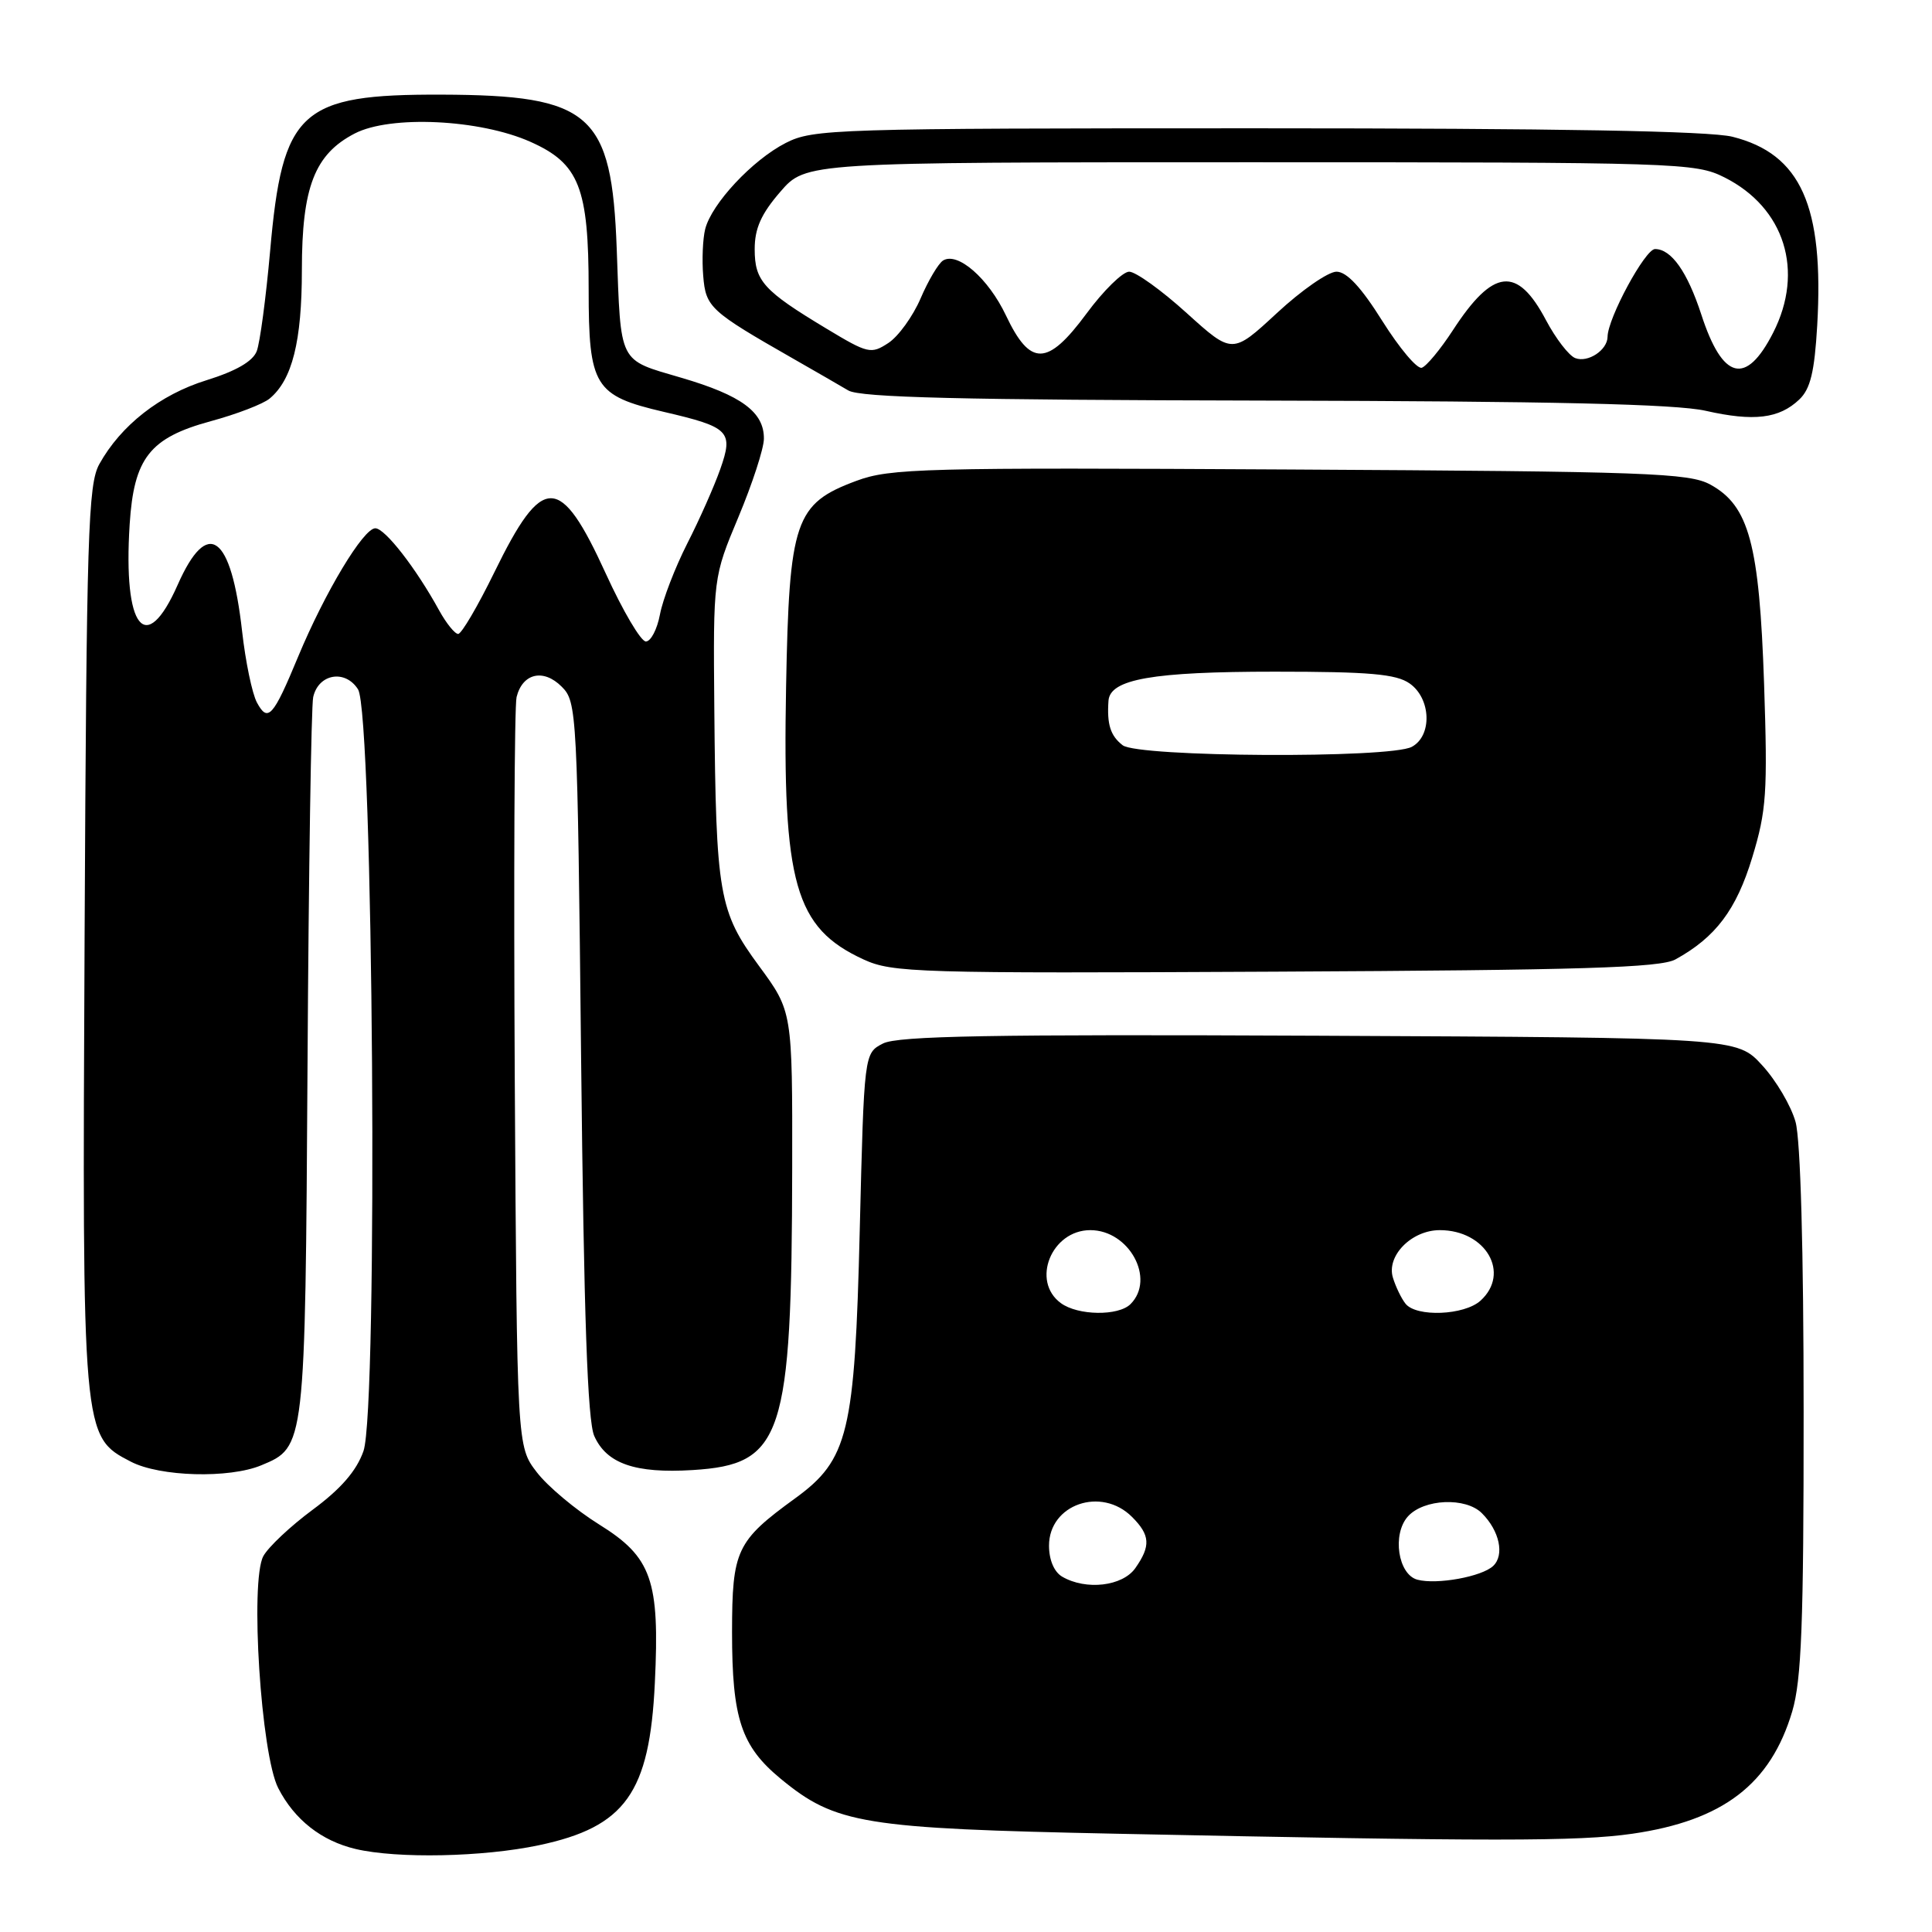 <?xml version="1.0" encoding="UTF-8" standalone="no"?>
<!DOCTYPE svg PUBLIC "-//W3C//DTD SVG 1.1//EN" "http://www.w3.org/Graphics/SVG/1.1/DTD/svg11.dtd" >
<svg xmlns="http://www.w3.org/2000/svg" xmlns:xlink="http://www.w3.org/1999/xlink" version="1.1" viewBox="0 0 256 256">
 <g >
 <path fill="currentColor"
d=" M 71.42 244.50 C 82.86 242.08 86.08 237.57 86.77 223.00 C 87.43 209.37 86.36 206.33 79.39 202.00 C 76.29 200.07 72.57 196.96 71.13 195.08 C 68.50 191.66 68.50 191.66 68.21 143.08 C 68.06 116.36 68.16 93.54 68.45 92.36 C 69.24 89.20 72.01 88.56 74.43 90.99 C 76.45 93.00 76.51 94.22 77.00 140.28 C 77.37 174.47 77.85 188.26 78.74 190.27 C 80.37 193.94 84.16 195.26 91.78 194.79 C 103.73 194.05 104.91 190.47 104.97 154.75 C 105.00 134.01 105.00 134.01 100.57 127.99 C 95.25 120.76 94.87 118.58 94.65 93.90 C 94.50 76.50 94.50 76.50 97.85 68.50 C 99.69 64.10 101.21 59.44 101.22 58.15 C 101.26 54.61 98.26 52.39 90.26 50.05 C 81.87 47.58 82.28 48.40 81.72 33.00 C 81.06 15.01 78.33 12.61 58.50 12.54 C 39.77 12.48 37.43 14.62 35.79 33.29 C 35.24 39.45 34.45 45.41 34.02 46.53 C 33.50 47.88 31.29 49.16 27.37 50.38 C 21.21 52.29 16.02 56.35 13.16 61.50 C 11.67 64.19 11.47 70.71 11.21 124.00 C 10.89 190.39 10.88 190.33 17.34 193.68 C 21.19 195.68 30.37 195.93 34.62 194.16 C 40.45 191.74 40.44 191.83 40.75 141.00 C 40.90 115.42 41.24 93.54 41.50 92.37 C 42.19 89.28 45.74 88.66 47.44 91.34 C 49.47 94.51 50.12 186.74 48.16 192.28 C 47.24 194.90 45.16 197.29 41.44 200.04 C 38.48 202.23 35.54 205.00 34.89 206.20 C 33.11 209.53 34.58 232.50 36.87 236.94 C 39.01 241.11 42.59 243.93 47.12 245.00 C 52.64 246.30 64.02 246.07 71.42 244.50 Z  M 216.29 242.98 C 228.31 241.24 234.61 236.42 237.48 226.77 C 238.71 222.60 239.00 215.15 238.99 187.07 C 238.99 165.65 238.58 151.04 237.92 148.66 C 237.33 146.54 235.35 143.17 233.50 141.16 C 230.16 137.50 230.16 137.50 174.83 137.24 C 131.33 137.04 118.97 137.26 117.00 138.27 C 114.50 139.55 114.50 139.55 113.92 163.03 C 113.27 189.88 112.41 193.41 105.37 198.53 C 97.57 204.20 97.01 205.39 97.00 216.28 C 97.00 227.72 98.21 231.38 103.45 235.70 C 110.72 241.69 114.36 242.29 148.00 242.98 C 197.75 244.01 209.14 244.01 216.29 242.98 Z  M 222.00 127.13 C 227.33 124.20 230.07 120.56 232.18 113.62 C 234.07 107.41 234.23 105.05 233.75 90.60 C 233.12 72.08 231.76 67.02 226.63 64.21 C 223.81 62.67 218.32 62.47 170.91 62.21 C 122.25 61.94 117.95 62.05 113.46 63.72 C 105.33 66.74 104.57 68.97 104.16 91.00 C 103.67 117.13 105.33 122.94 114.42 127.13 C 118.26 128.89 121.43 128.99 169.00 128.75 C 209.55 128.55 219.99 128.23 222.00 127.13 Z  M 238.41 52.94 C 239.89 51.54 240.43 49.29 240.79 43.13 C 241.70 27.28 238.62 20.40 229.56 18.12 C 226.53 17.36 206.42 17.00 166.52 17.00 C 110.49 17.00 107.75 17.09 104.12 18.94 C 99.71 21.19 94.29 26.99 93.44 30.36 C 93.12 31.64 93.00 34.43 93.18 36.56 C 93.52 40.72 94.07 41.22 105.06 47.50 C 107.95 49.15 111.26 51.06 112.41 51.74 C 113.99 52.67 127.40 53.00 167.50 53.08 C 205.68 53.16 222.04 53.54 226.00 54.43 C 232.40 55.88 235.75 55.47 238.41 52.94 Z  M 34.04 93.08 C 33.41 91.90 32.53 87.66 32.08 83.65 C 30.63 70.77 27.51 68.52 23.54 77.50 C 19.30 87.09 16.30 83.31 17.18 69.49 C 17.74 60.68 19.84 58.01 27.93 55.81 C 31.36 54.88 34.87 53.53 35.73 52.81 C 38.72 50.33 40.00 45.23 40.00 35.78 C 40.00 24.80 41.69 20.44 47.00 17.69 C 51.73 15.24 63.57 15.80 70.28 18.79 C 76.75 21.67 78.00 24.84 78.00 38.36 C 78.00 51.20 78.76 52.43 87.94 54.57 C 96.67 56.60 97.21 57.15 95.43 62.19 C 94.64 64.43 92.68 68.86 91.06 72.03 C 89.45 75.21 87.82 79.43 87.45 81.41 C 87.08 83.38 86.24 85.00 85.58 85.00 C 84.92 85.00 82.53 80.95 80.27 76.00 C 74.21 62.74 71.91 62.71 65.51 75.82 C 63.31 80.32 61.15 84.00 60.71 84.00 C 60.27 84.00 59.14 82.60 58.20 80.90 C 55.12 75.28 51.01 70.00 49.73 70.00 C 48.15 70.00 43.06 78.47 39.51 87.00 C 36.19 95.01 35.49 95.78 34.04 93.08 Z  M 140.75 208.92 C 139.68 208.30 139.00 206.70 139.00 204.81 C 139.00 199.33 145.93 196.93 150.00 201.00 C 152.41 203.41 152.50 204.84 150.44 207.78 C 148.75 210.19 143.91 210.76 140.75 208.92 Z  M 187.82 209.32 C 185.24 208.64 184.44 203.28 186.56 200.93 C 188.67 198.60 194.22 198.36 196.36 200.51 C 198.70 202.84 199.38 206.06 197.85 207.50 C 196.34 208.92 190.40 210.00 187.82 209.32 Z  M 140.57 172.67 C 136.59 169.76 139.32 163.00 144.47 163.00 C 149.62 163.00 153.14 169.46 149.80 172.80 C 148.20 174.40 142.83 174.33 140.57 172.67 Z  M 186.24 172.75 C 185.69 172.06 184.94 170.51 184.57 169.30 C 183.68 166.41 187.04 163.00 190.78 163.00 C 196.89 163.00 200.19 168.71 196.17 172.35 C 194.02 174.29 187.68 174.55 186.24 172.75 Z  M 148.76 98.75 C 147.14 97.50 146.66 95.98 146.88 92.85 C 147.09 89.99 152.73 89.00 168.93 89.00 C 181.45 89.00 185.00 89.31 186.78 90.56 C 189.63 92.55 189.80 97.50 187.07 98.96 C 184.17 100.52 150.81 100.33 148.76 98.75 Z  M 183.17 42.54 C 180.37 38.07 178.45 36.00 177.09 36.00 C 176.00 36.00 172.45 38.46 169.20 41.48 C 163.29 46.95 163.29 46.95 157.24 41.48 C 153.91 38.46 150.48 36.00 149.62 36.00 C 148.77 36.00 146.21 38.50 143.96 41.56 C 138.79 48.55 136.52 48.60 133.29 41.79 C 130.96 36.88 126.89 33.33 124.96 34.52 C 124.34 34.91 123.00 37.17 121.98 39.55 C 120.96 41.92 119.04 44.58 117.71 45.45 C 115.42 46.95 115.01 46.86 109.52 43.55 C 101.16 38.52 100.00 37.24 100.00 33.01 C 100.00 30.27 100.86 28.34 103.39 25.42 C 106.77 21.50 106.77 21.50 165.64 21.50 C 222.50 21.50 224.64 21.57 228.49 23.50 C 236.48 27.51 239.12 35.92 234.95 44.09 C 231.35 51.15 228.25 50.36 225.43 41.67 C 223.58 36.01 221.46 33.00 219.30 33.00 C 217.99 33.00 213.03 42.17 213.01 44.63 C 212.99 46.39 210.41 48.10 208.73 47.45 C 207.89 47.13 206.15 44.87 204.85 42.42 C 201.03 35.20 197.85 35.55 192.50 43.78 C 190.85 46.31 189.00 48.54 188.39 48.73 C 187.77 48.92 185.43 46.13 183.17 42.54 Z "/>
</g>
</svg>